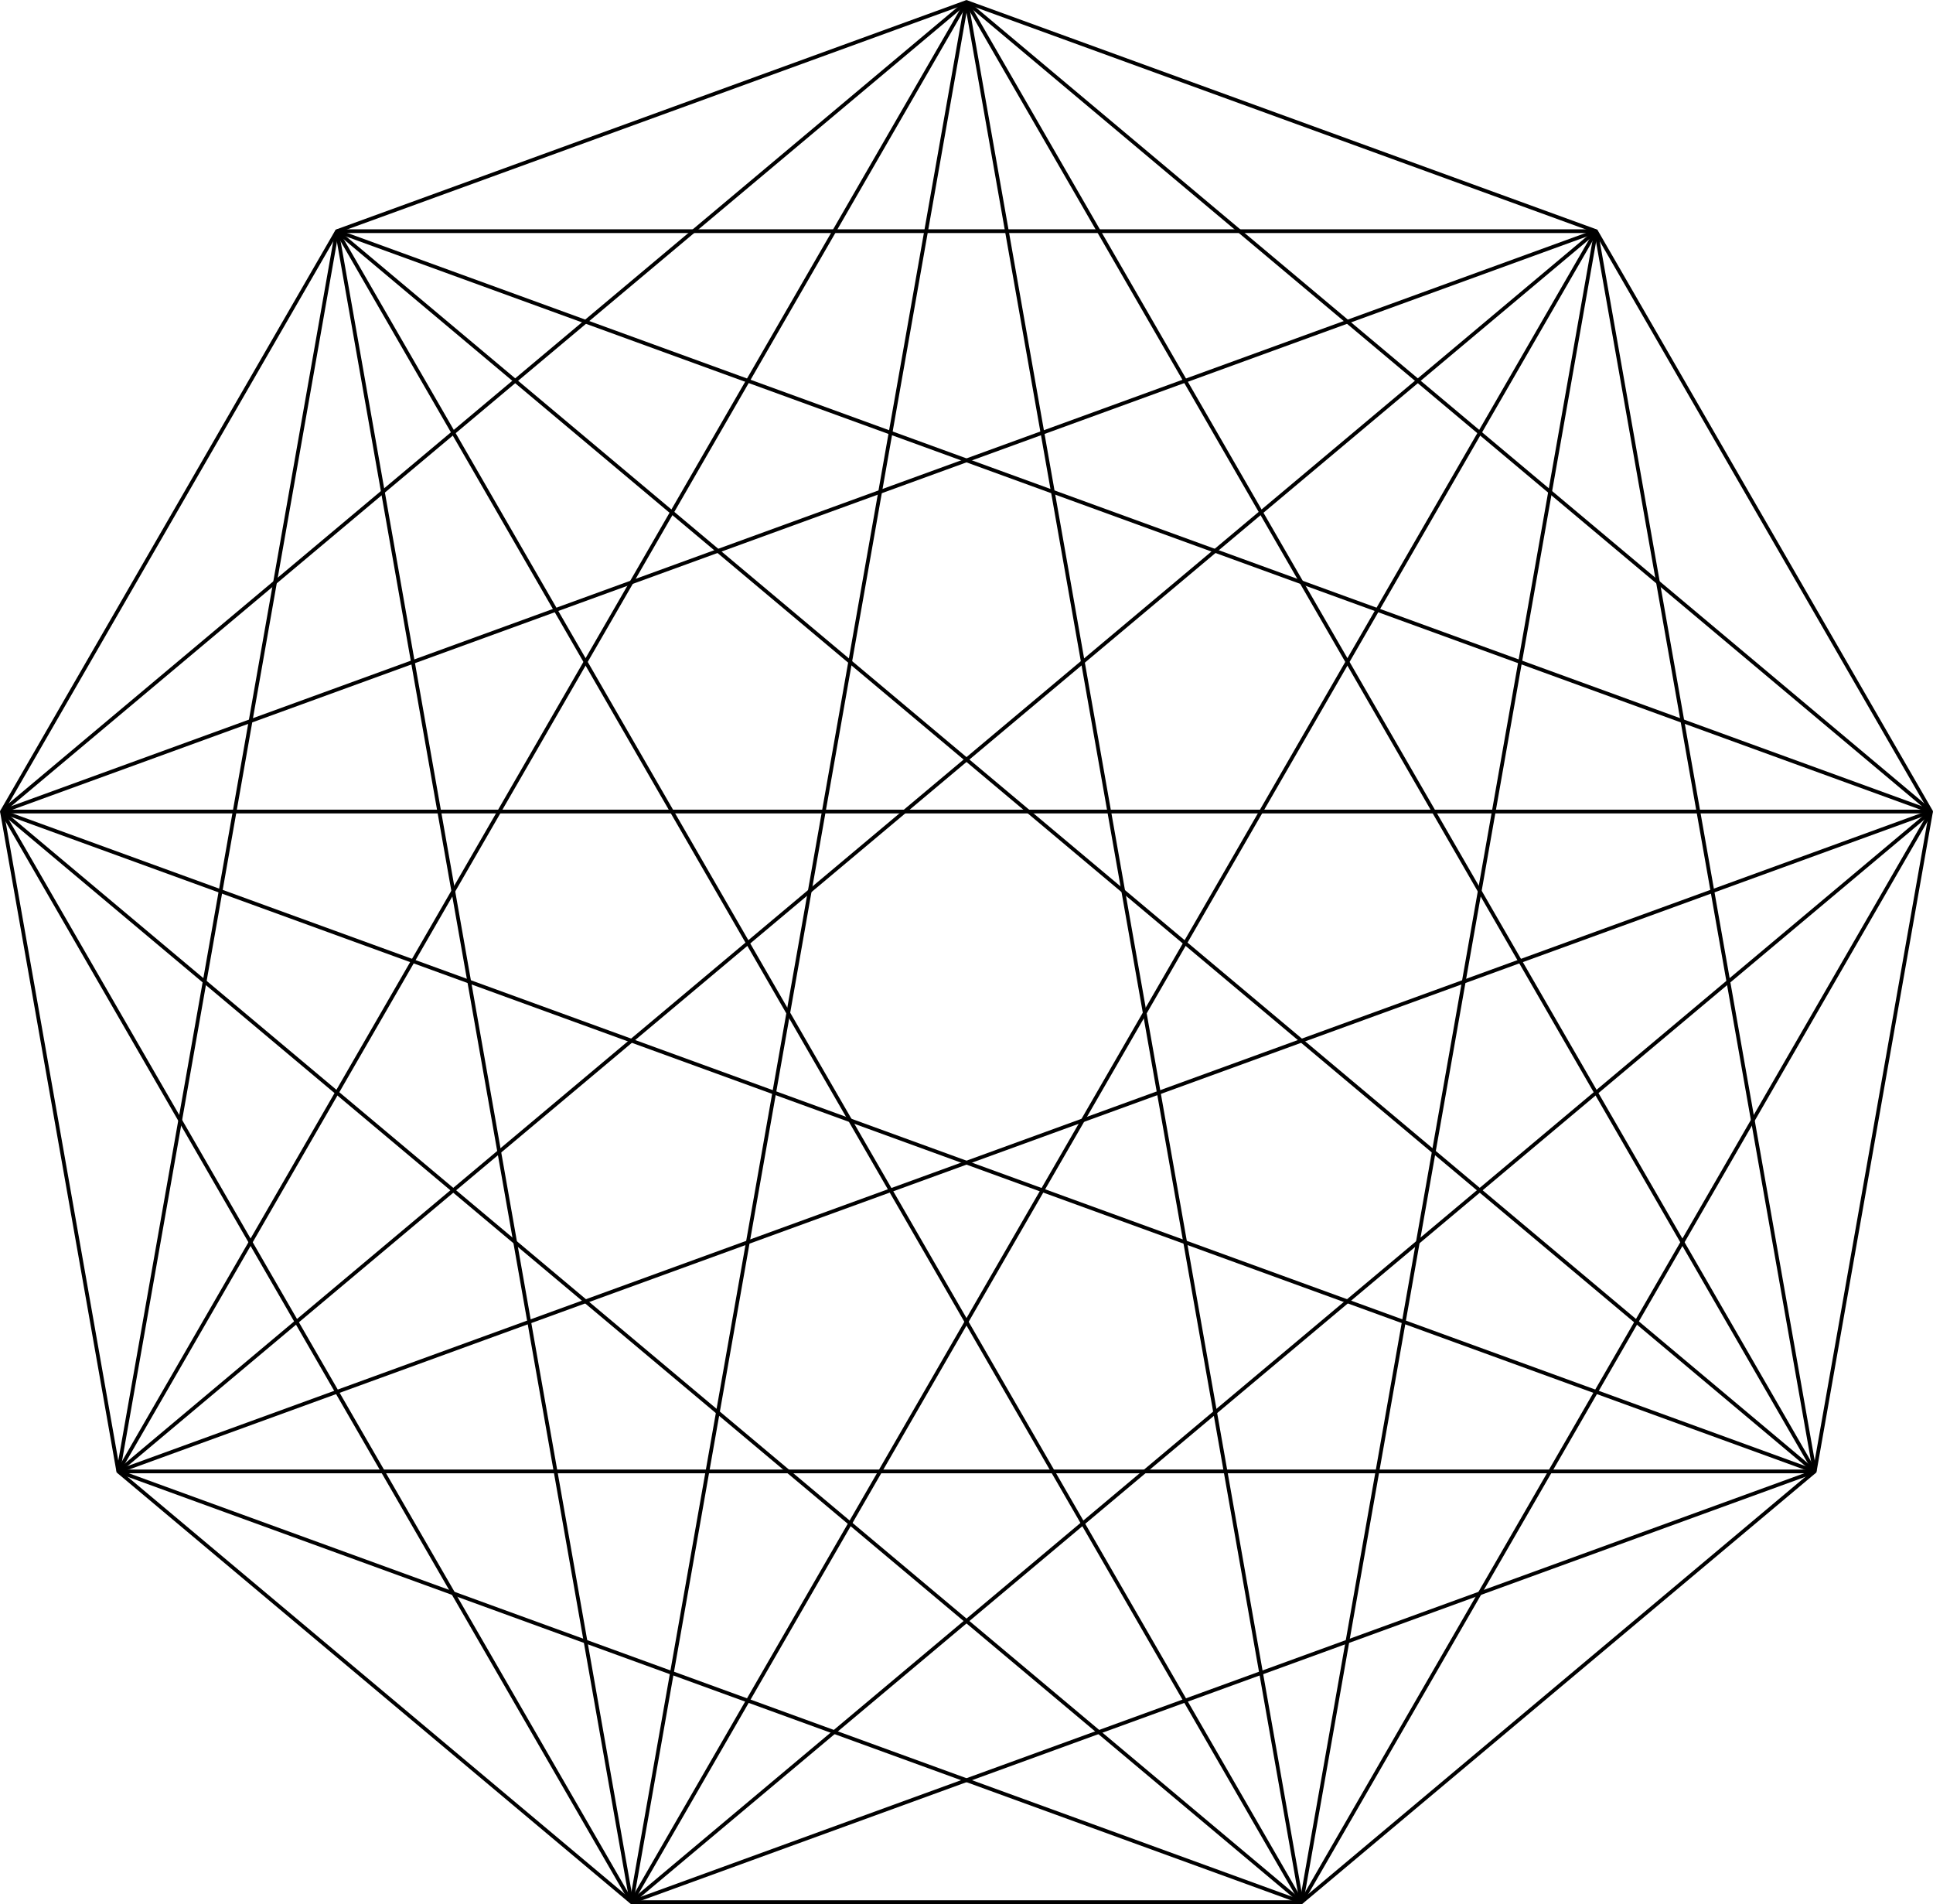 <svg xmlns="http://www.w3.org/2000/svg" viewBox="0 0 258.68 254.75"><polygon points="129.34 0.27 45.09 30.93 0.26 108.58 15.83 196.87 84.51 254.5 174.17 254.5 242.85 196.87 258.42 108.58 213.59 30.93 129.34 0.27" style="fill:none;stroke:#000;stroke-miterlimit:10;stroke-width:0.5px"/><line x1="129.34" y1="0.27" x2="258.42" y2="108.58" style="fill:none;stroke:#000;stroke-miterlimit:10;stroke-width:0.5px"/><line x1="213.59" y1="30.93" x2="242.85" y2="196.87" style="fill:none;stroke:#000;stroke-miterlimit:10;stroke-width:0.5px"/><line x1="258.42" y1="108.58" x2="174.17" y2="254.5" style="fill:none;stroke:#000;stroke-miterlimit:10;stroke-width:0.5px"/><line x1="242.85" y1="196.87" x2="84.51" y2="254.5" style="fill:none;stroke:#000;stroke-miterlimit:10;stroke-width:0.5px"/><line x1="174.17" y1="254.5" x2="15.83" y2="196.87" style="fill:none;stroke:#000;stroke-miterlimit:10;stroke-width:0.5px"/><line x1="84.51" y1="254.5" x2="0.26" y2="108.58" style="fill:none;stroke:#000;stroke-miterlimit:10;stroke-width:0.5px"/><line x1="15.83" y1="196.87" x2="45.09" y2="30.93" style="fill:none;stroke:#000;stroke-miterlimit:10;stroke-width:0.5px"/><line x1="0.26" y1="108.58" x2="129.34" y2="0.27" style="fill:none;stroke:#000;stroke-miterlimit:10;stroke-width:0.5px"/><line x1="45.09" y1="30.93" x2="213.59" y2="30.93" style="fill:none;stroke:#000;stroke-miterlimit:10;stroke-width:0.5px"/><line x1="129.34" y1="0.27" x2="15.83" y2="196.87" style="fill:none;stroke:#000;stroke-miterlimit:10;stroke-width:0.5px"/><line x1="84.51" y1="254.5" x2="129.34" y2="0.27" style="fill:none;stroke:#000;stroke-miterlimit:10;stroke-width:0.5px"/><line x1="174.17" y1="254.5" x2="129.34" y2="0.27" style="fill:none;stroke:#000;stroke-miterlimit:10;stroke-width:0.5px"/><line x1="242.85" y1="196.87" x2="129.34" y2="0.27" style="fill:none;stroke:#000;stroke-miterlimit:10;stroke-width:0.5px"/><line x1="213.59" y1="30.93" x2="0.26" y2="108.58" style="fill:none;stroke:#000;stroke-miterlimit:10;stroke-width:0.5px"/><line x1="258.42" y1="108.58" x2="0.26" y2="108.58" style="fill:none;stroke:#000;stroke-miterlimit:10;stroke-width:0.5px"/><line x1="242.85" y1="196.87" x2="45.09" y2="30.93" style="fill:none;stroke:#000;stroke-miterlimit:10;stroke-width:0.5px"/><line x1="174.17" y1="254.5" x2="45.09" y2="30.93" style="fill:none;stroke:#000;stroke-miterlimit:10;stroke-width:0.5px"/><line x1="0.26" y1="108.58" x2="174.17" y2="254.5" style="fill:none;stroke:#000;stroke-miterlimit:10;stroke-width:0.5px"/><line x1="84.51" y1="254.5" x2="213.59" y2="30.93" style="fill:none;stroke:#000;stroke-miterlimit:10;stroke-width:0.5px"/><line x1="174.17" y1="254.5" x2="213.59" y2="30.93" style="fill:none;stroke:#000;stroke-miterlimit:10;stroke-width:0.5px"/><line x1="84.51" y1="254.5" x2="45.09" y2="30.93" style="fill:none;stroke:#000;stroke-miterlimit:10;stroke-width:0.5px"/><line x1="15.83" y1="196.87" x2="258.42" y2="108.58" style="fill:none;stroke:#000;stroke-miterlimit:10;stroke-width:0.5px"/><line x1="45.09" y1="30.93" x2="258.42" y2="108.58" style="fill:none;stroke:#000;stroke-miterlimit:10;stroke-width:0.5px"/><line x1="213.59" y1="30.93" x2="15.83" y2="196.87" style="fill:none;stroke:#000;stroke-miterlimit:10;stroke-width:0.5px"/><line x1="84.51" y1="254.5" x2="258.42" y2="108.58" style="fill:none;stroke:#000;stroke-miterlimit:10;stroke-width:0.5px"/><line x1="242.85" y1="196.87" x2="15.83" y2="196.87" style="fill:none;stroke:#000;stroke-miterlimit:10;stroke-width:0.5px"/><line x1="0.26" y1="108.58" x2="242.85" y2="196.87" style="fill:none;stroke:#000;stroke-miterlimit:10;stroke-width:0.5px"/></svg>